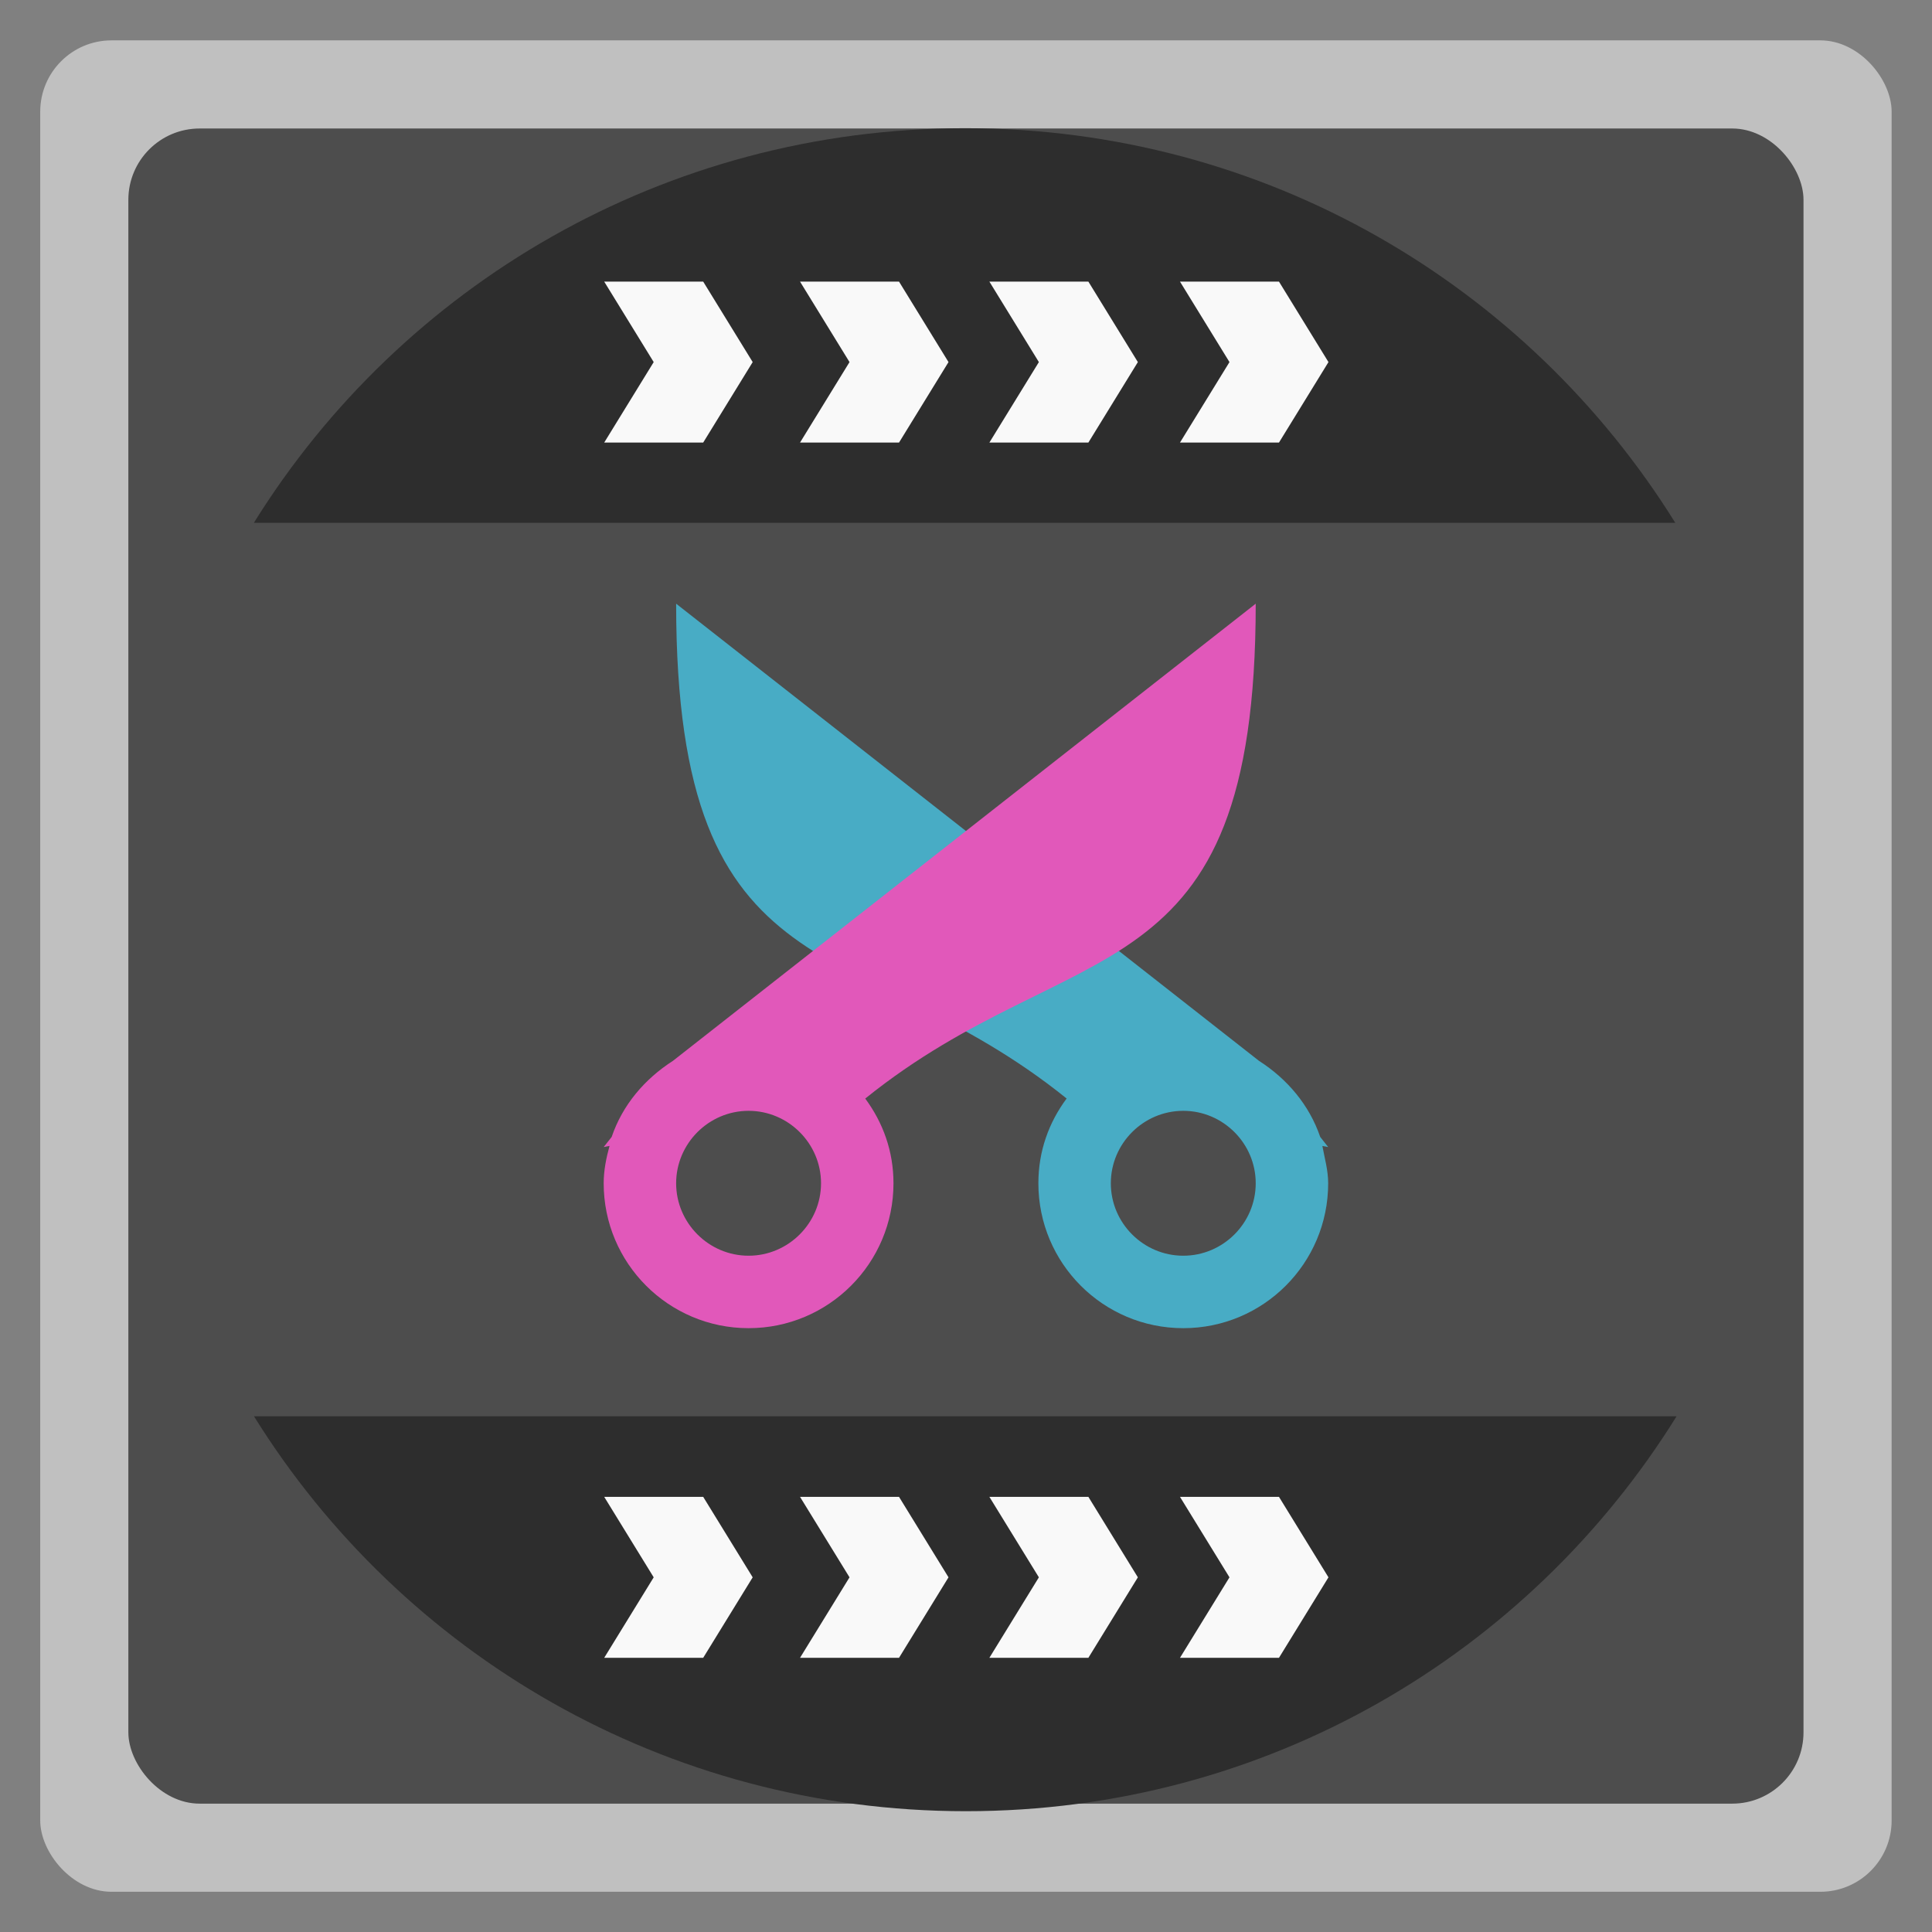 <svg width="48" xmlns="http://www.w3.org/2000/svg" viewBox="0 0 13.547 13.547" height="48">
<rect x="0" y="0" width="13.547" height="13.547" fill="#808080" stroke="none"/>
<defs>
<clipPath clipPathUnits="userSpaceOnUse">
<path d="M 54.1,12.5 12.9,54.7 C -2.7,70.3 23,69 32.3,74.9 36.6,77.7 18.5,81.3 22.2,85 c 3.6,3.7 21.7,7.1 25.3,10.7 3.6,3.7 -7.3,7.6 -3.7,11.3 3.5,3.7 11.9,0.2 13.4,8.6 1.1,6.2 15.4,3.1 21.8,-2.2 4,-3.4 -6.9,-3.4 -3.3,-7.1 9,-9.1 17,-4.1 20.3,-12.5 1.8,-4.5 -13.6,-7.7 -9.5,-10.6 9.8,-6.9 45.8,-10.4 29.2,-27 L 73,12.5 c -5.3,-5 -14,-5 -18.9,0 z m -9.9,64.7 c 0.9,0 30.8,4 19.3,7.1 -4.4,1.2 -24.6,-7.1 -19.3,-7.1 z m 57.2,16.6 c 0,2.1 16.3,3.3 15.4,-0.5 -1.3,-6.4 -13.6,-5.9 -15.4,0.5 z m -69.5,11.1 c 3.7,3.2 9.3,-0.7 11.1,-5.2 -3.6,-4.7 -16.9,0.3 -11.1,5.2 z m 67.5,-6.7 c -4.6,4.2 0.8,8.6 5.3,5.7 1.2,-0.8 -0.1,-4.7 -5.3,-5.7 z"/>
</clipPath>
<clipPath clipPathUnits="userSpaceOnUse">
<rect width="20" x="1" y="1" rx="2" height="20" style="fill:#fff;fill-rule:evenodd"/>
</clipPath>
<clipPath clipPathUnits="userSpaceOnUse">
<rect width="84" x="6" y="6" rx="6" height="84" style="fill:#fff"/>
</clipPath>
<clipPath clipPathUnits="userSpaceOnUse">
<rect width="96" x="-100" y="0" height="96" style="fill:#fff"/>
</clipPath>
<clipPath clipPathUnits="userSpaceOnUse">
<path d="M 95.311,352.545 L 476.403,352.545 L 476.403,71.423 L 95.311,71.423 L 95.311,352.545 z"/>
</clipPath>
<clipPath clipPathUnits="userSpaceOnUse">
<path d="M 93.311,69.185 L 478.511,69.185 L 478.511,354.545 L 93.311,354.545 L 93.311,69.185 z"/>
</clipPath>
<clipPath clipPathUnits="userSpaceOnUse">
<path d="M 92.311,355.545 L 479.511,355.545 L 479.511,68.185 L 92.311,68.185 L 92.311,355.545 z"/>
</clipPath>
<clipPath clipPathUnits="userSpaceOnUse">
<path d="M 93.311,354.545 L 478.511,354.545 L 478.511,69.185 L 93.311,69.185 L 93.311,354.545 z"/>
</clipPath>
</defs>
<g style="fill-rule:evenodd">
<g>
<rect width="12.982" x=".282" y=".283" rx="0.5" height="12.982" style="opacity:.5;fill:#fff"/>
<rect width="11.746" x=".9" y=".901" rx="0.5" height="11.746" style="fill:#4d4d4d"/>
<path style="fill:#2d2d2d" d="M 24 3.188 C 16.517 3.188 9.978 7.103 6.312 13 L 41.656 13 C 37.99 7.106 31.481 3.188 24 3.188 z " transform="scale(.282)"/>
</g>
<g style="fill:#f9f9f9" transform="matrix(-.796 0 0 .893 12.156 .168)">
<path d="m 9.077,2.023 -0.436,0.632 0.436,0.632 0.872,0 -0.436,-0.632 0.436,-0.632 -0.872,0 z"/>
<path d="m 7.352,2.023 -0.436,0.632 0.436,0.632 0.872,0 -0.436,-0.632 0.436,-0.632 -0.872,0 z"/>
<path d="m 5.684,2.023 -0.436,0.632 0.436,0.632 0.872,0 -0.436,-0.632 0.436,-0.632 -0.872,0 z"/>
<path d="m 4.005,2.023 -0.436,0.632 0.436,0.632 0.872,0 -0.436,-0.632 0.436,-0.632 -0.872,0 z"/>
</g>
<g>
<path style="fill:#2d2d2d" d="m 6.773,12.7 c -2.112,0 -3.957,-1.105 -4.992,-2.769 l 9.975,0 C 10.722,11.594 8.885,12.7 6.773,12.7 z"/>
</g>
<g style="fill:#f9f9f9" transform="matrix(-.796 0 0 -.893 12.156 13.431)">
<path d="m 9.077,2.023 -0.436,0.632 0.436,0.632 0.872,0 -0.436,-0.632 0.436,-0.632 -0.872,0 z"/>
<path d="m 7.352,2.023 -0.436,0.632 0.436,0.632 0.872,0 -0.436,-0.632 0.436,-0.632 -0.872,0 z"/>
<path d="m 5.684,2.023 -0.436,0.632 0.436,0.632 0.872,0 -0.436,-0.632 0.436,-0.632 -0.872,0 z"/>
<path d="m 4.005,2.023 -0.436,0.632 0.436,0.632 0.872,0 -0.436,-0.632 0.436,-0.632 -0.872,0 z"/>
</g>
</g>
<g style="fill:#48acc5" transform="matrix(.254 0 0 .254 3.217 3.725)">
<path d="M 6,2 C 6,13 11,11 16.78,15.66 16.29,16.32 16,17.11 16,18 c 0,2.21 1.79,4 4,4 2.21,0 4,-1.79 4,-4 0,-0.36 -0.1,-0.7 -0.16,-1.03 L 24,17 23.78,16.72 c -0.3,-0.88 -0.91,-1.6 -1.69,-2.1 z m 14,14 c 1.1,0 2,0.9 2,2 0,1.1 -0.9,2 -2,2 -1.1,0 -2,-0.9 -2,-2 0,-1.1 0.9,-2 2,-2 z"/>
</g>
<path style="fill:#e158ba" d="m 8.805,4.233 c 0,2.794 -1.27,2.286 -2.738,3.47 0.124,0.168 0.198,0.368 0.198,0.594 0,0.561 -0.455,1.016 -1.016,1.016 -0.561,0 -1.016,-0.455 -1.016,-1.016 0,-0.091 0.018,-0.178 0.041,-0.262 l -0.041,0.008 0.056,-0.071 c 0.076,-0.224 0.231,-0.406 0.429,-0.533 z M 5.249,7.789 c -0.279,0 -0.508,0.229 -0.508,0.508 0,0.279 0.229,0.508 0.508,0.508 0.279,0 0.508,-0.229 0.508,-0.508 0,-0.279 -0.229,-0.508 -0.508,-0.508 z"/>
</svg>
